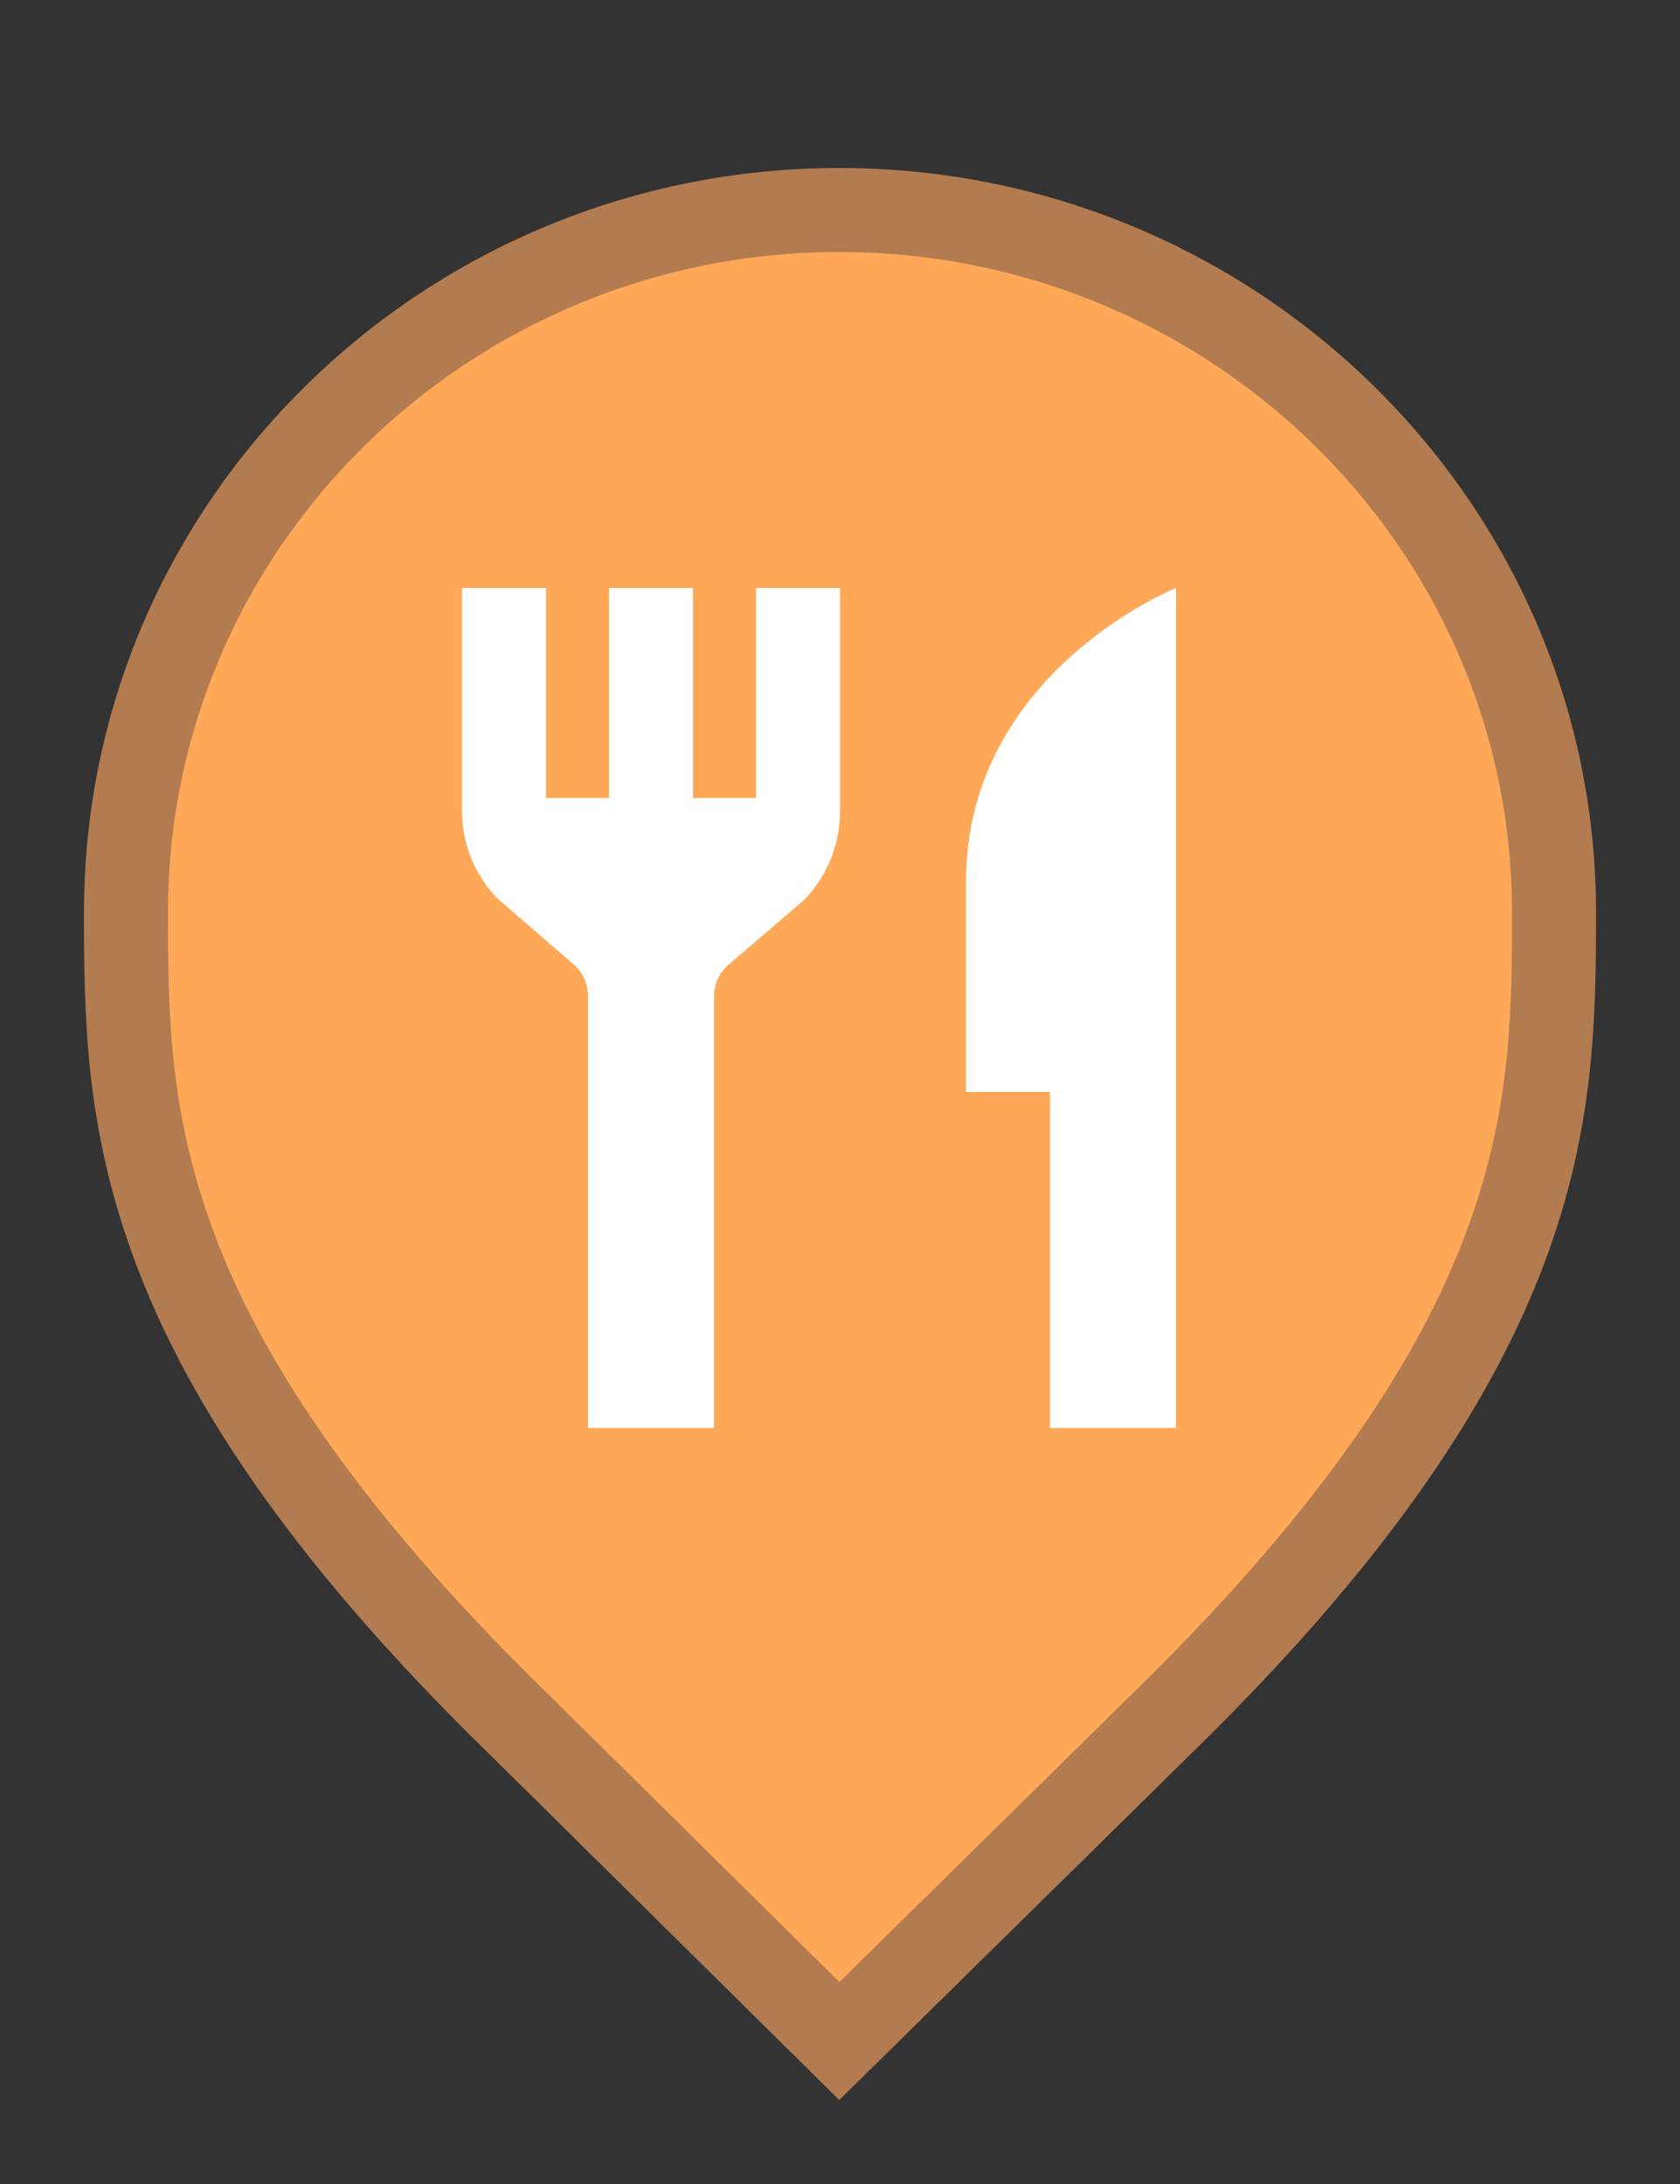 <svg width="20" height="26" viewBox="0 0 20 26" fill="none" xmlns="http://www.w3.org/2000/svg">
<rect x="0" y="0" width="20" height="26" fill="#333333" stroke="none"/>
<g id="default / restaurant">
<g id="POI-base">
<g id="Category_Master">
<g id="Baseshape_Pin">
<path id="shape" d="M6.129 20.479L6.127 20.478C3.79 18.19 2.645 16.366 2.077 14.846C1.51 13.328 1.5 12.073 1.5 10.857C1.5 6.249 5.305 2.5 9.991 2.5C14.679 2.5 18.5 6.25 18.5 10.857C18.5 12.073 18.49 13.328 17.923 14.846C17.355 16.366 16.21 18.19 13.873 20.478L13.872 20.479L9.992 24.298L6.129 20.479Z" fill="#FFA857" stroke="#B37B50"/>
</g>
</g>
<g id="Icon_Master">
<g id="restaurant">
<path id="Vector" d="M14 7V17H12.5V13H11.5V10.5C11.5 8 14 7 14 7ZM9 7V9.5H8.25V7H7.25V9.5H6.5V7H5.5V9.655C5.5 10.038 5.647 10.407 5.91 10.685L6.85 11.5C6.899 11.548 6.938 11.606 6.964 11.669C6.989 11.733 7.002 11.801 7 11.87V17H8.5V11.87C8.499 11.801 8.512 11.732 8.539 11.669C8.565 11.605 8.605 11.548 8.655 11.5L9.56 10.725C9.841 10.444 10 10.063 10 9.665V7H9Z" fill="white"/>
</g>
</g>
</g>
</g>
</svg>

